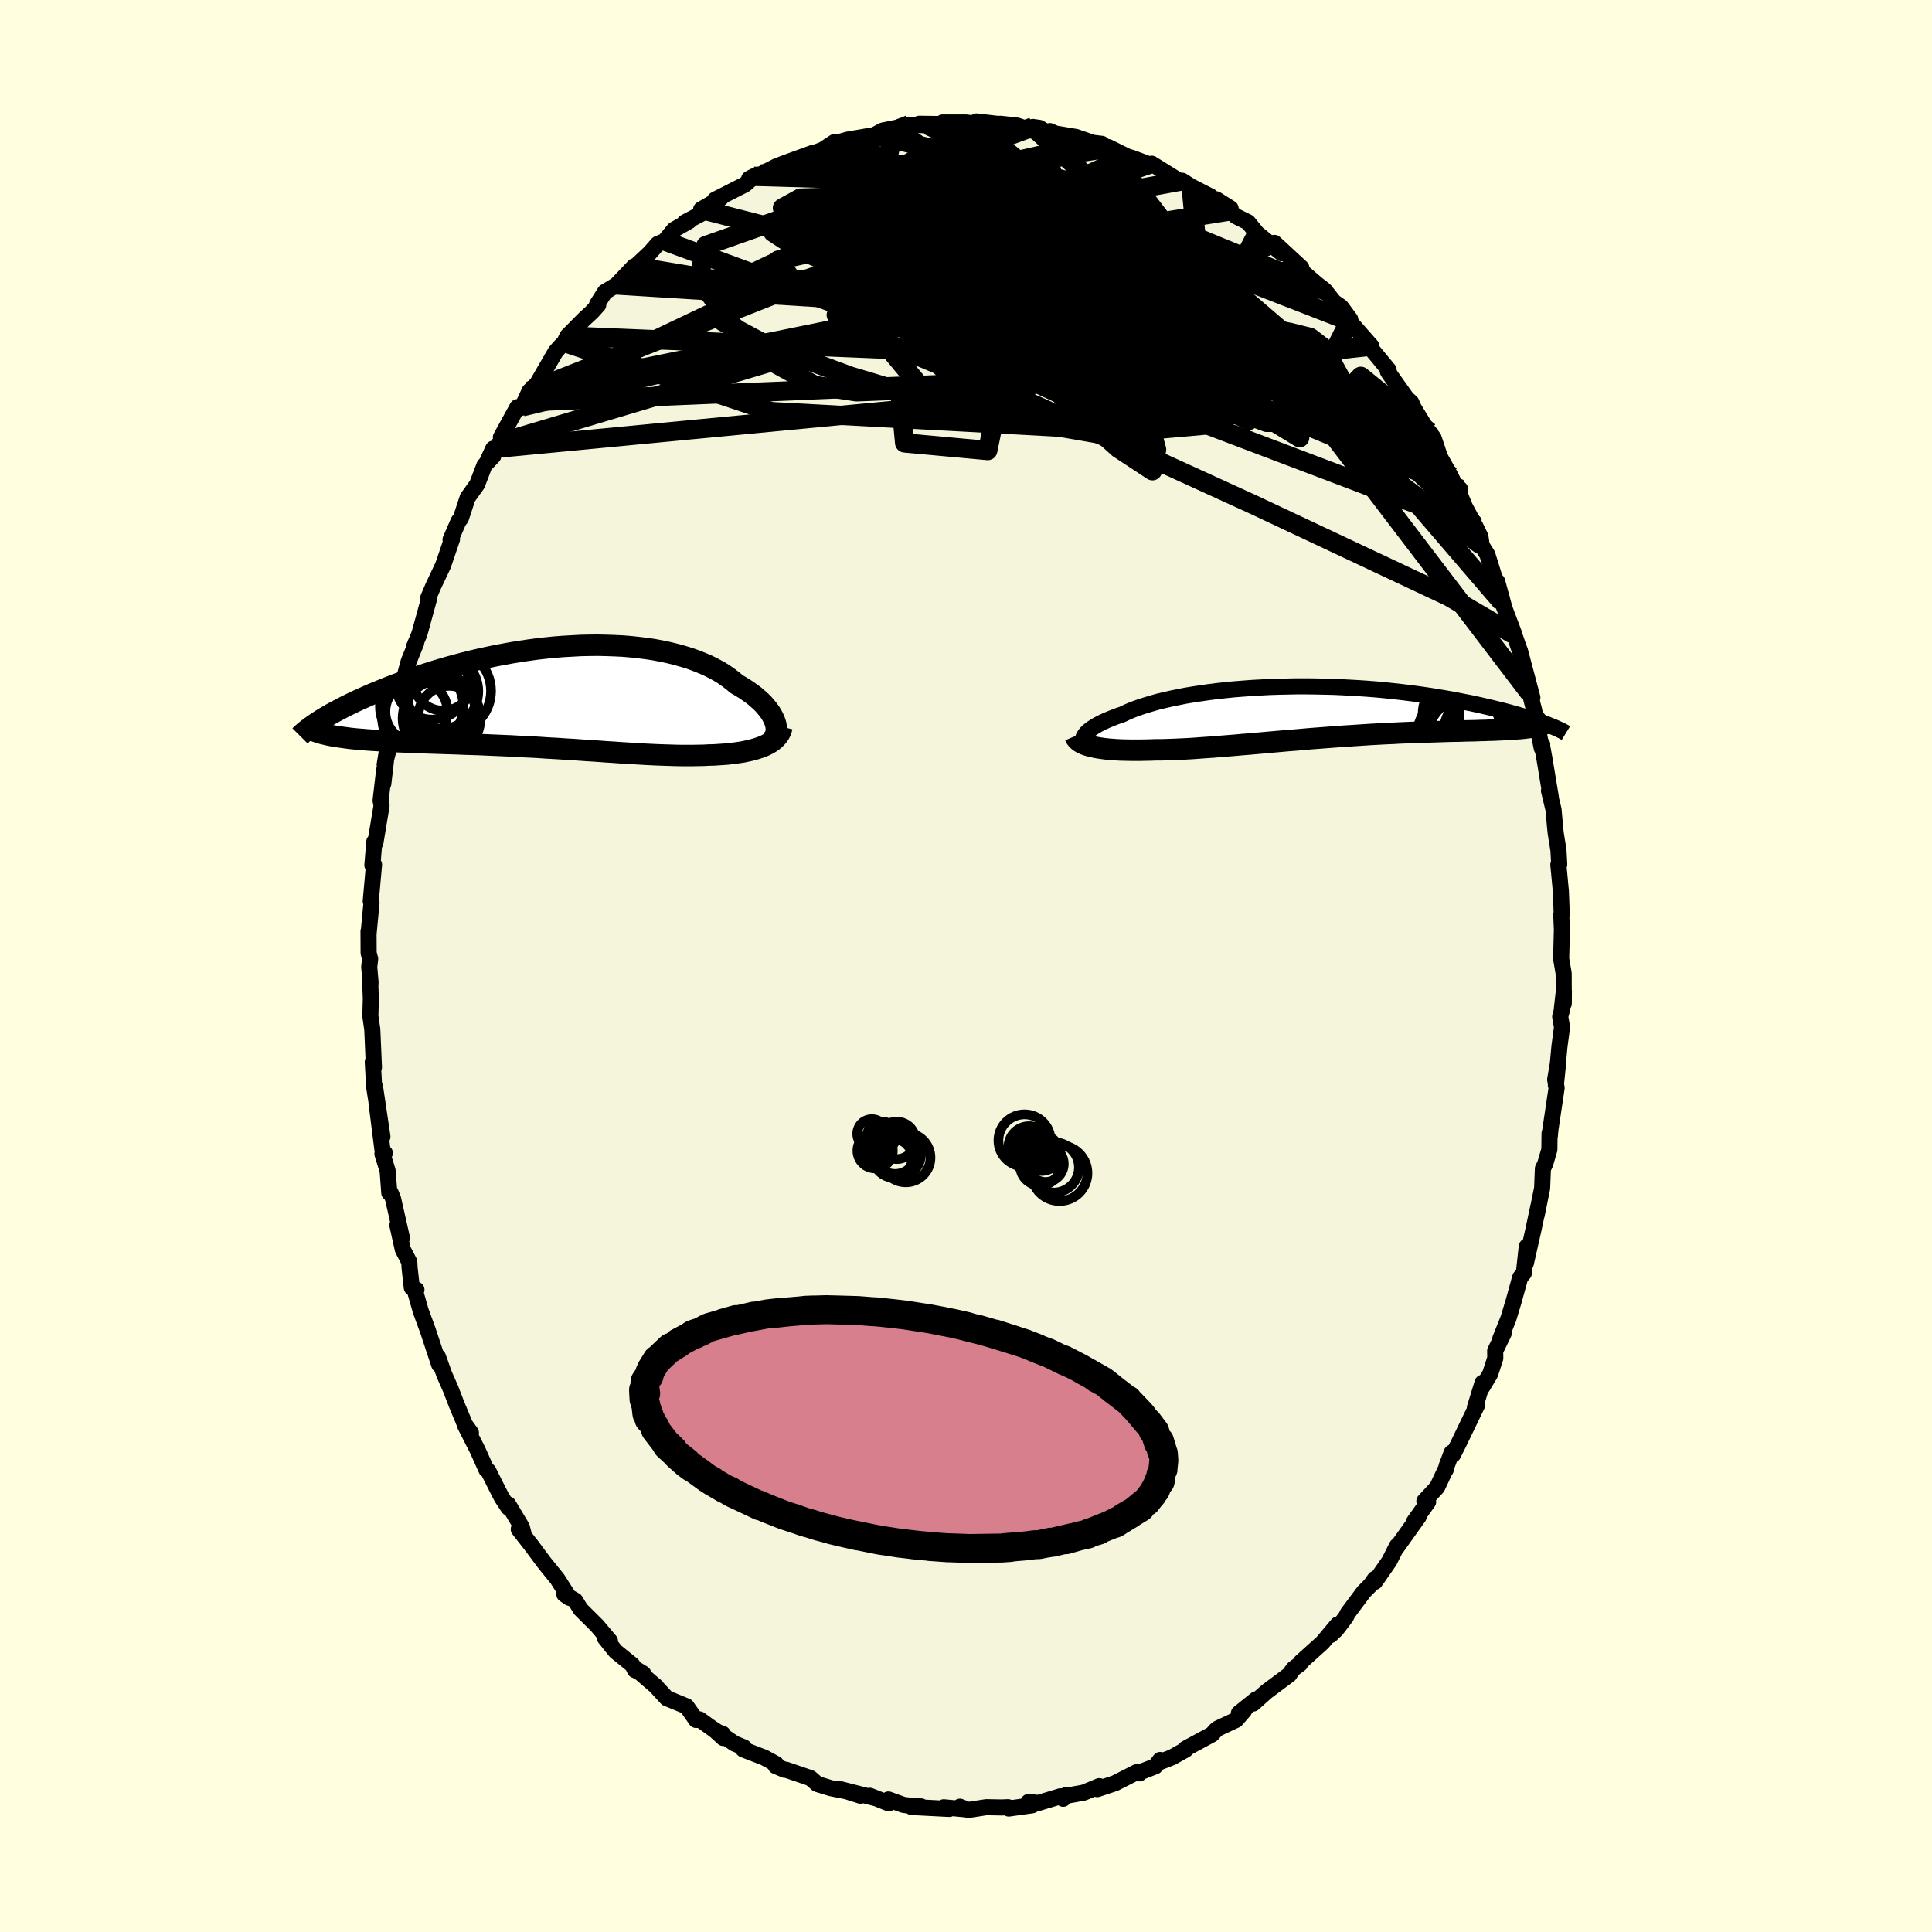 <svg viewBox="-100 -100 200 200" xmlns="http://www.w3.org/2000/svg" width="500" height="500" id="face-svg">
    <defs>
      <clipPath id="leftEyeClipPath">
        <polyline points="22.49,2.58 22.39,2.32 22.27,2.06 22.13,1.8 21.96,1.53 21.76,1.26 21.54,0.99 21.3,0.71 21.03,0.44 20.73,0.17 20.42,-0.1 20.08,-0.36 19.71,-0.62 19.33,-0.88 18.92,-1.13 18.49,-1.38 18.08,-1.73 17.64,-2.06 17.17,-2.39 16.66,-2.7 16.12,-2.99 15.55,-3.28 14.95,-3.54 14.32,-3.79 13.66,-4.03 12.97,-4.24 12.26,-4.44 11.53,-4.62 10.77,-4.78 9.99,-4.93 9.2,-5.05 8.38,-5.15 7.55,-5.24 6.71,-5.31 5.85,-5.35 4.99,-5.38 4.11,-5.4 3.23,-5.39 2.34,-5.37 1.45,-5.32 0.55,-5.27 -0.34,-5.2 -1.24,-5.11 -2.13,-5.01 -3.01,-4.89 -3.89,-4.76 -4.76,-4.62 -5.63,-4.46 -6.48,-4.3 -7.33,-4.12 -8.16,-3.94 -8.97,-3.75 -9.77,-3.55 -10.56,-3.34 -11.33,-3.13 -12.08,-2.91 -12.82,-2.69 -13.54,-2.46 -14.23,-2.23 -14.91,-2 -15.57,-1.77 -16.21,-1.54 -16.83,-1.31 -17.43,-1.08 -18.01,-0.85 -18.56,-0.62 -19.11,-0.4 -19.63,-0.17 -20.13,0.05 -20.62,0.27 -21.09,0.49 -21.54,0.71 -21.97,0.92 -22.39,1.14 -22.79,1.35 -23.17,1.55 -23.53,1.75 -23.87,1.95 -24.2,2.14 -24.5,2.33 -22.9,4.05 -22.56,4.1 -22.21,4.15 -21.84,4.2 -21.46,4.25 -21.06,4.29 -20.65,4.33 -20.23,4.36 -19.79,4.4 -19.34,4.43 -18.87,4.46 -18.39,4.49 -17.9,4.52 -17.4,4.55 -16.88,4.58 -16.35,4.6 -15.81,4.62 -15.25,4.65 -14.67,4.67 -14.09,4.69 -13.49,4.71 -12.88,4.73 -12.25,4.75 -11.62,4.77 -10.97,4.79 -10.32,4.81 -9.66,4.84 -8.98,4.86 -8.31,4.88 -7.62,4.91 -6.93,4.94 -6.23,4.97 -5.53,5 -4.82,5.03 -4.12,5.07 -3.41,5.11 -2.69,5.14 -1.98,5.18 -1.27,5.23 -0.55,5.27 0.16,5.31 0.87,5.36 1.58,5.4 2.28,5.45 2.99,5.5 3.68,5.54 4.38,5.59 5.07,5.64 5.75,5.68 6.43,5.73 7.1,5.77 7.76,5.81 8.42,5.85 9.07,5.89 9.71,5.92 10.35,5.95 10.98,5.97 11.59,5.99 12.2,6.01 12.8,6.02 13.39,6.02 13.97,6.02 14.53,6.01 15.09,6 15.64,5.97 16.12,5.96 16.58,5.93 17.04,5.9 17.48,5.87 17.92,5.82 18.34,5.77 18.75,5.71 19.15,5.65 19.53,5.57 19.9,5.49 20.25,5.4 20.59,5.3 20.92,5.19 21.22,5.08 21.51,4.95" />
      </clipPath>
      <clipPath id="rightEyeClipPath">
        <polyline points="-24.42,2.63 -24.34,2.49 -24.24,2.34 -24.11,2.19 -23.95,2.03 -23.76,1.88 -23.55,1.72 -23.3,1.56 -23.03,1.4 -22.74,1.24 -22.42,1.08 -22.07,0.92 -21.69,0.76 -21.29,0.6 -20.87,0.44 -20.42,0.29 -20,0.09 -19.55,-0.11 -19.06,-0.3 -18.53,-0.49 -17.96,-0.67 -17.36,-0.85 -16.73,-1.03 -16.06,-1.19 -15.36,-1.35 -14.63,-1.5 -13.88,-1.65 -13.09,-1.78 -12.29,-1.9 -11.46,-2.02 -10.61,-2.13 -9.74,-2.22 -8.86,-2.31 -7.96,-2.38 -7.05,-2.45 -6.13,-2.5 -5.2,-2.55 -4.27,-2.58 -3.33,-2.6 -2.39,-2.62 -1.45,-2.62 -0.51,-2.61 0.42,-2.59 1.35,-2.57 2.28,-2.53 3.19,-2.48 4.09,-2.43 4.99,-2.37 5.87,-2.3 6.73,-2.22 7.58,-2.13 8.41,-2.04 9.23,-1.94 10.02,-1.84 10.8,-1.73 11.55,-1.62 12.29,-1.5 13,-1.38 13.7,-1.26 14.37,-1.13 15.02,-1 15.65,-0.88 16.25,-0.75 16.84,-0.62 17.4,-0.49 17.95,-0.36 18.47,-0.23 18.97,-0.11 19.46,0.02 19.93,0.15 20.37,0.27 20.8,0.4 21.21,0.52 21.6,0.64 21.98,0.76 22.33,0.88 22.67,0.99 22.98,1.1 23.28,1.21 23.57,1.32 22.34,1.55 22.1,1.59 21.85,1.63 21.59,1.66 21.3,1.7 21.01,1.73 20.69,1.76 20.36,1.78 20.01,1.81 19.65,1.83 19.27,1.85 18.88,1.87 18.46,1.89 18.04,1.91 17.59,1.92 17.14,1.94 16.66,1.95 16.16,1.97 15.65,1.98 15.12,1.99 14.58,2.01 14.01,2.02 13.43,2.03 12.83,2.05 12.22,2.07 11.59,2.09 10.95,2.11 10.29,2.13 9.61,2.15 8.92,2.18 8.22,2.21 7.51,2.25 6.78,2.28 6.05,2.32 5.3,2.36 4.54,2.41 3.78,2.46 3.01,2.51 2.23,2.56 1.45,2.62 0.66,2.68 -0.13,2.74 -0.92,2.8 -1.72,2.87 -2.51,2.94 -3.31,3 -4.1,3.07 -4.89,3.14 -5.68,3.21 -6.46,3.28 -7.24,3.35 -8.01,3.41 -8.77,3.48 -9.53,3.54 -10.27,3.6 -11,3.66 -11.72,3.71 -12.43,3.76 -13.12,3.81 -13.8,3.85 -14.47,3.88 -15.12,3.91 -15.75,3.93 -16.36,3.95 -16.96,3.95 -17.5,3.97 -18.03,3.98 -18.55,3.99 -19.05,3.99 -19.54,3.99 -20.02,3.98 -20.47,3.97 -20.92,3.95 -21.34,3.92 -21.75,3.89 -22.14,3.85 -22.51,3.8 -22.86,3.75 -23.19,3.69 -23.5,3.62" />
      </clipPath>
      <filter id="fuzzy">
        <feTurbulence id="turbulence" baseFrequency="0.05" numOctaves="3" type="noise" result="noise" />
        <feDisplacementMap in="SourceGraphic" in2="noise" scale="2" />
      </filter>
      <linearGradient id="rainbowGradient" x1="0%" y1="0%" x2="100%" y2="0%">
        <stop offset="0%" style="stop-color: [object Object]; stop-opacity: 1" />
        <stop offset="50%" style="stop-color: [object Object]; stop-opacity: 1" />
        <stop offset="100%" style="stop-color: [object Object]; stop-opacity: 1" />
      </linearGradient>
    </defs>
    <rect x="-100" y="-100" width="100%" height="100%" fill="rgb(255, 255, 224)" />
    <polyline id="faceContour" points="61.87,0.77 61.88,3.89 61.89,2.6 61.65,4.72 61.51,5.24 61.7,6.33 61.44,8.27 61.06,12.33 61.32,9.81 60.99,11.76 61.14,12.62 60.49,16.98 60.44,17.58 60.41,17.31 60.39,19 59.96,20.48 59.72,20.98 59.64,23 59.08,25.77 59.25,24.89 58.72,27.39 58.76,27.21 57.95,30.79 58.05,29.04 57.75,31.79 57.37,32.24 56.68,34.74 56.15,36.5 55.31,38.59 55.66,38.03 54.78,39.84 54.79,40.6 54.26,42.23 53.45,43.58 53.47,43.15 52.68,45.72 52.93,45.41 51.04,49.33 50.41,50.59 50.28,50.37 49.76,51.74 49.67,52.13 49.7,51.99 48.78,53.95 47.45,55.39 47.84,55.47 46.38,57.52 46.87,56.99 44.52,60.29 44.61,60.04 43.82,61.61 42.33,63.75 42.33,63.44 41.89,64.07 41.18,64.78 39.52,67 39.34,67.37 38.35,68.68 37.74,69.26 38.46,68.18 36.91,70.03 34.67,72.05 34.59,72.24 33.92,72.73 33.57,73.2 33.48,73.35 31.12,75.11 29.73,76.35 30.04,75.91 28.25,77.35 28.79,77.09 27.95,78.05 26.05,78.94 25.83,79.13 25.47,79.54 22.75,81.01 22.75,81.12 21.32,81.92 19.91,82.47 20.1,82.19 19.59,82.85 17.89,83.51 17.96,83.58 17.66,83.46 15.42,84.6 13.59,85.21 13.8,84.9 12.2,85.57 10.7,85.84 10.35,85.83 10.06,86.21 9.78,85.95 7.5,86.64 6.47,86.54 6.86,86.88 4.43,87.22 4.35,87.08 3.71,87.11 2.1,87.08 0.22,87.37 -0.63,87.03 -0.08,87.3 -2.3,87.09 -1.72,87.26 -5.63,87.06 -4.64,87 -5.36,86.98 -6.48,86.84 -8.03,86.28 -8,86.68 -9.95,85.9 -9.27,86.17 -13.2,85.17 -10.93,85.89 -12.08,85.49 -14,85.11 -15.4,84.68 -16.09,84.07 -18.64,83.2 -18.77,83.21 -19.7,82.82 -19.65,82.62 -20.87,81.95 -23.06,81.1 -22.99,80.89 -23.97,80.49 -26.1,79.03 -25.12,79.92 -25.18,79.49 -25.8,79.27 -27.58,77.99 -27.94,78.05 -28.93,76.64 -30.97,75.8 -32.2,74.47 -32.06,74.6 -34.19,72.77 -33.41,73.25 -34.27,72.89 -34.53,72.36 -36.27,70.95 -37.39,69.55 -36.86,69.87 -38.2,68.28 -39.9,66.59 -40.45,65.69 -41.58,65.04 -41.06,65.4 -42.3,63.45 -42.86,62.76 -43.69,61.73 -45,59.97 -46.3,58.31 -45.81,58.75 -45.98,58.08 -47.39,55.73 -47.37,56.07 -48.06,55.02 -48.58,54.01 -49.45,52.27 -49.65,52.14 -50.55,50.13 -51.86,47.55 -51.25,48.32 -51.87,47.46 -52.74,45.36 -53.35,43.78 -53.84,42.67 -53.99,42.34 -54.66,40.46 -54.53,41.28 -55.72,37.69 -56.44,35.73 -57.02,33.71 -56.89,33.51 -57.37,33.3 -57.6,31.24 -57.63,30.63 -58.3,29.35 -58.86,26.83 -58.39,28.16 -59.31,24.09 -59.56,23.48 -59.7,23.48 -59.87,21.21 -60.41,19.45 -60.16,19.36 -60.4,19.09 -61.02,14.17 -60.41,17.67 -61.18,12.49 -60.89,14.91 -61.27,12.49 -61.41,9.92 -61.29,10.5 -61.46,6.56 -61.66,5.17 -61.61,3.37 -61.66,2.1 -61.64,1.69 -61.78,0.09 -61.68,-0.73 -61.84,-1.34 -61.85,-3.6 -61.84,-3.4 -61.54,-6.57 -61.62,-6.71 -61.28,-10.49 -61.45,-10.44 -61.25,-12.87 -61.14,-12.74 -60.5,-16.6 -60.6,-17.12 -60.23,-20.29 -60.28,-19.72 -60.32,-18.87 -59.9,-22.52 -60.18,-20.84 -59.38,-23.88 -58.94,-26.68 -58.98,-25.8 -58.69,-27.73 -57.98,-30.47 -57.69,-31.53 -56.92,-33.43 -57.14,-33.05 -56.67,-34.16 -56.52,-34.6 -55.61,-37.93 -55.61,-38.2 -55.66,-38.13 -55.15,-39.32 -54.13,-41.48 -53.21,-44.18 -53.36,-44.14 -52.53,-46.05 -52.29,-46.35 -51.59,-48.48 -50.61,-49.85 -49.85,-51.83 -48.94,-52.78 -48.94,-53.56 -49.52,-52.3 -48.01,-54.23 -48.15,-54.73 -46.44,-57.85 -46,-57.79 -45.67,-58.39 -45.94,-57.89 -45.18,-59.52 -44.41,-60.26 -42.5,-63.56 -42.07,-64.06 -41.58,-64.55 -41.26,-65.21 -39.55,-66.94 -38.73,-67.7 -38.07,-68.43 -38.19,-68.49 -37.37,-69.78 -36.18,-70.5 -34.35,-72.43 -35.41,-71.21 -34,-72.63 -32.74,-73.81 -31.91,-74.75 -31.19,-75.05 -30.23,-76.22 -28.65,-77.12 -29.12,-76.97 -27.36,-77.9 -27.42,-78.32 -25.37,-79.5 -26.17,-78.86 -25.99,-79.32 -22.88,-80.9 -22.16,-81.54 -22.45,-81.49 -21.97,-81.75 -21.18,-81.98 -19.63,-82.78 -18.67,-83.15 -15.89,-84.16 -15.97,-84.06 -14.8,-84.51 -13.62,-85.29 -13.63,-84.98 -13.3,-85.25 -12.23,-85.55 -10.82,-85.79 -9.48,-86.02 -8.63,-86.48 -7.46,-86.72 -7.41,-86.48 -5.88,-87.09 -3.94,-87.03 -4.84,-87.19 -2.48,-87.16 -2.42,-87.32 0.01,-87.32 0.58,-87.25 1.39,-87.29 1.09,-87.43 3.68,-87.13 3.56,-87.19 5.3,-87 6.8,-86.48 6.92,-86.86 7.61,-86.76 8.52,-86.2 8.69,-86.43 9.24,-86.18 11.39,-85.82 13.24,-85.18 12.86,-85.25 14.06,-85.11 14.59,-84.64 14.74,-84.77 16.69,-83.8 17.17,-83.66 18.98,-82.98 19.23,-83.05 22.14,-81.24 22.81,-80.91 22.38,-81.29 23.3,-80.7 25.33,-79.66 25.96,-79.05 25.9,-79.37 27.39,-78.43 27.3,-78.16 27.95,-77.61 29.19,-77 30.14,-75.84 32.68,-73.78 32.63,-73.96 31.93,-74.86 34.71,-72.29 33.94,-72.98 34.14,-72.46 36.31,-70.6 37.13,-69.96 38.08,-68.76 38.83,-68.23 39.78,-66.94 39.7,-66.75 41.97,-64.17 40.9,-65.21 40.97,-65.07 43.75,-61.71 43.67,-61.55 43.83,-61.29 45.64,-58.74 46.09,-58.35 46.34,-57.78 47.32,-56.17 48.35,-54.38 47.95,-55.29 48.41,-54.65 49.07,-52.68 50.15,-50.75 51.01,-48.99 51.14,-49.38 50.75,-49.72 51.65,-47.53 52.71,-45.56 53.25,-44.46 53.39,-43.52 53.97,-42.59 54.93,-39.51 54.98,-39.82 55.66,-37.34 55.52,-37.62 56.73,-34.42 56.62,-34.36 56.75,-34.31 57.24,-32.9 57.34,-32.65 58.63,-27.79 58.36,-28.25 58.79,-26.57 58.8,-26.54 59.6,-22.55 59.65,-22.94 59.65,-22.72 59.87,-21.52 60.55,-17.41 60.35,-18.14 60.82,-16.19 60.99,-14.28 61.05,-13.72 61.33,-11.98 61.41,-10.52 61.32,-10.49 61.58,-7.73 61.67,-5.35 61.62,-5.32 61.73,-2.81 61.68,-3.54 61.61,-0.75 61.87,0.77 61.88,3.89" fill="rgb(245, 245, 220)" stroke="black" stroke-width="1.667" stroke-linejoin="round" filter="url(#fuzzy)" />
    <g transform="translate(36.59 -26.33)">
      <polyline id="rightCountour" points="-24.42,2.63 -24.34,2.49 -24.24,2.34 -24.11,2.19 -23.95,2.03 -23.76,1.88 -23.55,1.72 -23.3,1.56 -23.03,1.4 -22.74,1.24 -22.42,1.08 -22.07,0.92 -21.69,0.76 -21.29,0.6 -20.87,0.44 -20.42,0.29 -20,0.09 -19.55,-0.11 -19.06,-0.3 -18.53,-0.49 -17.96,-0.67 -17.36,-0.85 -16.73,-1.03 -16.06,-1.19 -15.36,-1.35 -14.63,-1.5 -13.88,-1.65 -13.09,-1.78 -12.29,-1.9 -11.46,-2.02 -10.61,-2.13 -9.74,-2.22 -8.86,-2.31 -7.96,-2.38 -7.05,-2.45 -6.13,-2.5 -5.2,-2.55 -4.27,-2.58 -3.33,-2.6 -2.39,-2.62 -1.45,-2.62 -0.51,-2.61 0.42,-2.59 1.35,-2.57 2.28,-2.53 3.19,-2.48 4.09,-2.43 4.99,-2.37 5.87,-2.3 6.73,-2.22 7.58,-2.13 8.41,-2.04 9.23,-1.94 10.02,-1.84 10.8,-1.73 11.55,-1.62 12.29,-1.5 13,-1.38 13.7,-1.26 14.37,-1.13 15.02,-1 15.65,-0.88 16.25,-0.75 16.84,-0.62 17.4,-0.49 17.95,-0.36 18.47,-0.23 18.97,-0.11 19.46,0.02 19.93,0.15 20.37,0.27 20.8,0.4 21.21,0.52 21.6,0.64 21.98,0.76 22.33,0.88 22.67,0.99 22.98,1.1 23.28,1.21 23.57,1.32 22.34,1.55 22.1,1.59 21.85,1.63 21.59,1.66 21.3,1.7 21.01,1.73 20.69,1.76 20.36,1.78 20.01,1.81 19.65,1.83 19.27,1.85 18.88,1.87 18.46,1.89 18.04,1.91 17.59,1.92 17.14,1.94 16.66,1.95 16.16,1.97 15.65,1.98 15.12,1.99 14.58,2.01 14.01,2.02 13.43,2.03 12.83,2.05 12.22,2.07 11.59,2.09 10.95,2.11 10.29,2.13 9.61,2.15 8.92,2.18 8.22,2.21 7.51,2.25 6.78,2.28 6.05,2.32 5.3,2.36 4.54,2.41 3.78,2.46 3.01,2.51 2.23,2.56 1.45,2.62 0.66,2.68 -0.13,2.74 -0.92,2.8 -1.72,2.87 -2.51,2.94 -3.31,3 -4.1,3.07 -4.89,3.14 -5.68,3.21 -6.46,3.28 -7.24,3.35 -8.01,3.41 -8.77,3.48 -9.53,3.54 -10.27,3.6 -11,3.66 -11.72,3.71 -12.43,3.76 -13.12,3.81 -13.8,3.85 -14.47,3.88 -15.12,3.91 -15.75,3.93 -16.36,3.95 -16.96,3.95 -17.5,3.97 -18.03,3.98 -18.55,3.99 -19.05,3.99 -19.54,3.99 -20.02,3.98 -20.47,3.97 -20.92,3.95 -21.34,3.92 -21.75,3.89 -22.14,3.85 -22.51,3.8 -22.86,3.75 -23.19,3.69 -23.5,3.62" fill="white" stroke="white" stroke-width="0" stroke-linejoin="round" filter="url(#fuzzy)" />
    </g>
    <g transform="translate(-42.25 -27.81)">
      <polyline id="leftCountour" points="22.49,2.58 22.39,2.32 22.27,2.06 22.13,1.8 21.96,1.53 21.76,1.26 21.54,0.99 21.3,0.71 21.03,0.44 20.73,0.17 20.42,-0.1 20.08,-0.36 19.71,-0.62 19.33,-0.88 18.92,-1.13 18.49,-1.38 18.08,-1.73 17.64,-2.06 17.17,-2.39 16.66,-2.7 16.12,-2.99 15.55,-3.28 14.95,-3.54 14.32,-3.79 13.66,-4.03 12.97,-4.24 12.26,-4.44 11.53,-4.62 10.77,-4.78 9.99,-4.93 9.2,-5.05 8.38,-5.15 7.55,-5.24 6.71,-5.31 5.85,-5.35 4.99,-5.38 4.11,-5.4 3.23,-5.39 2.34,-5.37 1.45,-5.32 0.55,-5.27 -0.34,-5.2 -1.24,-5.11 -2.13,-5.01 -3.01,-4.89 -3.89,-4.76 -4.76,-4.62 -5.63,-4.46 -6.48,-4.3 -7.33,-4.12 -8.16,-3.94 -8.97,-3.75 -9.77,-3.55 -10.56,-3.34 -11.33,-3.13 -12.08,-2.91 -12.82,-2.69 -13.54,-2.46 -14.23,-2.23 -14.91,-2 -15.57,-1.77 -16.21,-1.54 -16.83,-1.31 -17.43,-1.08 -18.01,-0.85 -18.56,-0.62 -19.11,-0.4 -19.63,-0.17 -20.13,0.05 -20.62,0.27 -21.09,0.49 -21.54,0.71 -21.97,0.92 -22.39,1.14 -22.79,1.35 -23.17,1.55 -23.53,1.75 -23.87,1.95 -24.2,2.14 -24.5,2.33 -22.9,4.05 -22.56,4.1 -22.21,4.15 -21.84,4.2 -21.46,4.25 -21.06,4.29 -20.65,4.33 -20.23,4.36 -19.79,4.4 -19.34,4.43 -18.87,4.46 -18.39,4.49 -17.9,4.52 -17.4,4.55 -16.88,4.58 -16.35,4.6 -15.81,4.62 -15.25,4.65 -14.67,4.67 -14.09,4.69 -13.49,4.71 -12.88,4.73 -12.25,4.75 -11.62,4.77 -10.97,4.79 -10.32,4.81 -9.66,4.84 -8.98,4.86 -8.31,4.88 -7.62,4.91 -6.93,4.94 -6.23,4.97 -5.53,5 -4.82,5.03 -4.12,5.07 -3.41,5.11 -2.69,5.14 -1.98,5.18 -1.27,5.23 -0.55,5.27 0.16,5.31 0.87,5.36 1.58,5.4 2.28,5.45 2.99,5.5 3.68,5.54 4.38,5.59 5.07,5.64 5.75,5.68 6.43,5.73 7.1,5.77 7.76,5.81 8.42,5.85 9.07,5.89 9.71,5.92 10.35,5.95 10.98,5.97 11.59,5.99 12.2,6.01 12.8,6.02 13.39,6.02 13.97,6.02 14.53,6.01 15.09,6 15.64,5.97 16.12,5.96 16.58,5.93 17.04,5.9 17.48,5.87 17.92,5.82 18.34,5.77 18.75,5.71 19.15,5.65 19.53,5.57 19.9,5.49 20.25,5.4 20.59,5.3 20.92,5.19 21.22,5.08 21.51,4.95" fill="white" stroke="white" stroke-width="0" stroke-linejoin="round" filter="url(#fuzzy)" />
    </g>
    <g transform="translate(36.59 -26.33)">
      <polyline id="rightUpper" points="-23.59,3.72 -23.8,3.65 -23.98,3.57 -24.13,3.48 -24.26,3.38 -24.35,3.27 -24.42,3.15 -24.46,3.03 -24.48,2.9 -24.46,2.77 -24.42,2.63 -24.34,2.49 -24.24,2.34 -24.11,2.19 -23.95,2.03 -23.76,1.88 -23.55,1.72 -23.3,1.56 -23.03,1.4 -22.74,1.24 -22.42,1.08 -22.07,0.92 -21.69,0.76 -21.29,0.6 -20.87,0.44 -20.42,0.29 -20,0.09 -19.55,-0.11 -19.06,-0.3 -18.53,-0.49 -17.96,-0.67 -17.36,-0.85 -16.73,-1.03 -16.06,-1.19 -15.36,-1.35 -14.63,-1.5 -13.88,-1.65 -13.09,-1.78 -12.29,-1.9 -11.46,-2.02 -10.61,-2.13 -9.74,-2.22 -8.86,-2.31 -7.96,-2.38 -7.05,-2.45 -6.13,-2.5 -5.2,-2.55 -4.27,-2.58 -3.33,-2.6 -2.39,-2.62 -1.45,-2.62 -0.51,-2.61 0.42,-2.59 1.35,-2.57 2.28,-2.53 3.19,-2.48 4.09,-2.43 4.99,-2.37 5.87,-2.3 6.73,-2.22 7.58,-2.13 8.41,-2.04 9.23,-1.94 10.02,-1.84 10.8,-1.73 11.55,-1.62 12.29,-1.5 13,-1.38 13.7,-1.26 14.37,-1.13 15.02,-1 15.65,-0.88 16.25,-0.75 16.84,-0.62 17.4,-0.49 17.95,-0.36 18.47,-0.23 18.97,-0.11 19.46,0.02 19.93,0.15 20.37,0.27 20.8,0.4 21.21,0.52 21.6,0.64 21.98,0.76 22.33,0.88 22.67,0.99 22.98,1.1 23.28,1.21 23.57,1.32 23.83,1.43 24.08,1.53 24.31,1.62 24.53,1.72 24.73,1.81 24.92,1.9 25.09,1.98 25.24,2.06 25.38,2.14 25.51,2.22" fill="none" stroke="black" stroke-width="1.667" stroke-linejoin="round" filter="url(#fuzzy)" />
      <polyline id="rightLower" points="-25.3,2.53 -25.24,2.67 -25.15,2.81 -25.03,2.94 -24.89,3.06 -24.72,3.18 -24.52,3.28 -24.3,3.38 -24.06,3.47 -23.79,3.55 -23.5,3.62 -23.19,3.69 -22.86,3.75 -22.51,3.8 -22.14,3.85 -21.75,3.89 -21.34,3.92 -20.92,3.95 -20.47,3.97 -20.02,3.98 -19.54,3.99 -19.05,3.99 -18.55,3.99 -18.03,3.98 -17.5,3.97 -16.96,3.95 -16.36,3.95 -15.75,3.93 -15.12,3.91 -14.47,3.88 -13.8,3.85 -13.12,3.81 -12.43,3.76 -11.72,3.71 -11,3.66 -10.27,3.6 -9.53,3.54 -8.77,3.48 -8.01,3.41 -7.24,3.35 -6.46,3.28 -5.68,3.21 -4.89,3.14 -4.1,3.07 -3.31,3 -2.51,2.94 -1.72,2.87 -0.92,2.8 -0.13,2.74 0.66,2.68 1.45,2.62 2.23,2.56 3.01,2.51 3.78,2.46 4.54,2.41 5.3,2.36 6.05,2.32 6.78,2.28 7.51,2.25 8.22,2.21 8.92,2.18 9.61,2.15 10.29,2.13 10.95,2.11 11.59,2.09 12.22,2.07 12.83,2.05 13.43,2.03 14.01,2.02 14.58,2.01 15.12,1.99 15.65,1.98 16.16,1.97 16.66,1.95 17.14,1.94 17.59,1.92 18.04,1.91 18.46,1.89 18.88,1.87 19.27,1.85 19.65,1.83 20.01,1.81 20.36,1.78 20.69,1.76 21.01,1.73 21.3,1.7 21.59,1.66 21.85,1.63 22.1,1.59 22.34,1.55 22.55,1.5 22.76,1.45 22.94,1.4 23.12,1.34 23.27,1.29 23.41,1.23 23.54,1.16 23.65,1.09 23.75,1.02 23.84,0.95" fill="none" stroke="black" stroke-width="2.222" stroke-linejoin="round" filter="url(#fuzzy)" />
      <circle r="3.794" cx="16.67" cy="2.03" stroke="black" fill="none" stroke-width="1.0" filter="url(#fuzzy)" clip-path="url(#rightEyeClipPath)" /><circle r="4.088" cx="14.77" cy="0.235" stroke="black" fill="none" stroke-width="1.0" filter="url(#fuzzy)" clip-path="url(#rightEyeClipPath)" /><circle r="4.064" cx="18.49" cy="0.455" stroke="black" fill="none" stroke-width="1.0" filter="url(#fuzzy)" clip-path="url(#rightEyeClipPath)" /><circle r="4.316" cx="15.235" cy="2.23" stroke="black" fill="none" stroke-width="1.0" filter="url(#fuzzy)" clip-path="url(#rightEyeClipPath)" /><circle r="4.286" cx="15.485" cy="2.72" stroke="black" fill="none" stroke-width="1.0" filter="url(#fuzzy)" clip-path="url(#rightEyeClipPath)" /><circle r="4.532" cx="17.93" cy="0.16" stroke="black" fill="none" stroke-width="1.0" filter="url(#fuzzy)" clip-path="url(#rightEyeClipPath)" /><circle r="4.984" cx="18.97" cy="1.41" stroke="black" fill="none" stroke-width="1.0" filter="url(#fuzzy)" clip-path="url(#rightEyeClipPath)" /><circle r="4.736" cx="14.815" cy="2.63" stroke="black" fill="none" stroke-width="1.0" filter="url(#fuzzy)" clip-path="url(#rightEyeClipPath)" /><circle r="3.682" cx="15.04" cy="1.71" stroke="black" fill="none" stroke-width="1.0" filter="url(#fuzzy)" clip-path="url(#rightEyeClipPath)" /><circle r="4.182" cx="18.095" cy="0.335" stroke="black" fill="none" stroke-width="1.0" filter="url(#fuzzy)" clip-path="url(#rightEyeClipPath)" />
      </g>
    <g transform="translate(-42.25 -27.81)">
      <polyline id="leftUpper" points="22.01,4.54 22.17,4.41 22.31,4.26 22.42,4.1 22.51,3.92 22.57,3.72 22.61,3.52 22.62,3.3 22.6,3.06 22.56,2.82 22.49,2.58 22.39,2.32 22.27,2.06 22.13,1.8 21.96,1.53 21.76,1.26 21.54,0.99 21.3,0.71 21.03,0.44 20.73,0.17 20.42,-0.1 20.08,-0.36 19.71,-0.62 19.33,-0.88 18.92,-1.13 18.49,-1.38 18.08,-1.73 17.64,-2.06 17.17,-2.39 16.66,-2.7 16.12,-2.99 15.55,-3.28 14.95,-3.54 14.32,-3.79 13.66,-4.03 12.97,-4.24 12.26,-4.44 11.53,-4.62 10.77,-4.78 9.99,-4.93 9.2,-5.05 8.38,-5.15 7.55,-5.24 6.71,-5.31 5.85,-5.35 4.99,-5.38 4.11,-5.4 3.23,-5.39 2.34,-5.37 1.45,-5.32 0.55,-5.27 -0.34,-5.2 -1.24,-5.11 -2.13,-5.01 -3.01,-4.89 -3.89,-4.76 -4.76,-4.62 -5.63,-4.46 -6.48,-4.3 -7.33,-4.12 -8.16,-3.94 -8.97,-3.75 -9.77,-3.55 -10.56,-3.34 -11.33,-3.13 -12.08,-2.91 -12.82,-2.69 -13.54,-2.46 -14.23,-2.23 -14.91,-2 -15.57,-1.77 -16.21,-1.54 -16.83,-1.31 -17.43,-1.08 -18.01,-0.85 -18.56,-0.62 -19.11,-0.4 -19.63,-0.17 -20.13,0.05 -20.62,0.27 -21.09,0.49 -21.54,0.71 -21.97,0.92 -22.39,1.14 -22.79,1.35 -23.17,1.55 -23.53,1.75 -23.87,1.95 -24.2,2.14 -24.5,2.33 -24.8,2.52 -25.07,2.7 -25.33,2.88 -25.57,3.05 -25.79,3.22 -26,3.38 -26.2,3.54 -26.37,3.69 -26.54,3.84 -26.69,3.99" fill="none" stroke="black" stroke-width="2.222" stroke-linejoin="round" filter="url(#fuzzy)" />
      <polyline id="leftLower" points="23.2,3.04 23.14,3.28 23.06,3.52 22.95,3.74 22.81,3.95 22.65,4.14 22.46,4.33 22.26,4.5 22.03,4.66 21.78,4.81 21.51,4.95 21.22,5.08 20.92,5.19 20.59,5.3 20.25,5.4 19.9,5.49 19.53,5.57 19.15,5.65 18.75,5.71 18.34,5.77 17.92,5.82 17.48,5.87 17.04,5.9 16.58,5.93 16.12,5.96 15.64,5.97 15.09,6 14.53,6.01 13.97,6.02 13.39,6.02 12.8,6.02 12.2,6.01 11.59,5.99 10.98,5.97 10.35,5.95 9.71,5.92 9.07,5.89 8.42,5.85 7.76,5.81 7.1,5.77 6.43,5.73 5.75,5.68 5.07,5.64 4.38,5.59 3.68,5.54 2.99,5.5 2.28,5.45 1.58,5.4 0.87,5.36 0.16,5.31 -0.55,5.27 -1.27,5.23 -1.98,5.18 -2.69,5.14 -3.41,5.11 -4.12,5.07 -4.82,5.03 -5.53,5 -6.23,4.97 -6.93,4.94 -7.62,4.91 -8.31,4.88 -8.98,4.86 -9.66,4.84 -10.32,4.81 -10.97,4.79 -11.62,4.77 -12.25,4.75 -12.88,4.73 -13.49,4.71 -14.09,4.69 -14.67,4.67 -15.25,4.65 -15.81,4.62 -16.35,4.6 -16.88,4.58 -17.4,4.55 -17.9,4.52 -18.39,4.49 -18.87,4.46 -19.34,4.43 -19.79,4.4 -20.23,4.36 -20.65,4.33 -21.06,4.29 -21.46,4.25 -21.84,4.2 -22.21,4.15 -22.56,4.1 -22.9,4.05 -23.22,4 -23.53,3.94 -23.82,3.88 -24.1,3.81 -24.36,3.75 -24.61,3.68 -24.84,3.6 -25.06,3.53 -25.26,3.45 -25.46,3.37" fill="none" stroke="black" stroke-width="2.222" stroke-linejoin="round" filter="url(#fuzzy)" />
      <circle r="4.024" cx="-12.045" cy="2.179" stroke="black" fill="none" stroke-width="1.0" filter="url(#fuzzy)" clip-path="url(#leftEyeClipPath)" /><circle r="3.202" cx="-11.255" cy="2.009" stroke="black" fill="none" stroke-width="1.0" filter="url(#fuzzy)" clip-path="url(#leftEyeClipPath)" /><circle r="4.39" cx="-11.31" cy="-0.661" stroke="black" fill="none" stroke-width="1.0" filter="url(#fuzzy)" clip-path="url(#leftEyeClipPath)" /><circle r="3.902" cx="-12.14" cy="-0.621" stroke="black" fill="none" stroke-width="1.0" filter="url(#fuzzy)" clip-path="url(#leftEyeClipPath)" /><circle r="3.214" cx="-14.64" cy="1.474" stroke="black" fill="none" stroke-width="1.0" filter="url(#fuzzy)" clip-path="url(#leftEyeClipPath)" /><circle r="4.876" cx="-13.315" cy="2.019" stroke="black" fill="none" stroke-width="1.0" filter="url(#fuzzy)" clip-path="url(#leftEyeClipPath)" /><circle r="4.32" cx="-14.1" cy="0.919" stroke="black" fill="none" stroke-width="1.0" filter="url(#fuzzy)" clip-path="url(#leftEyeClipPath)" /><circle r="3.066" cx="-11.88" cy="-1.691" stroke="black" fill="none" stroke-width="1.0" filter="url(#fuzzy)" clip-path="url(#leftEyeClipPath)" /><circle r="3.774" cx="-13.015" cy="-1.471" stroke="black" fill="none" stroke-width="1.0" filter="url(#fuzzy)" clip-path="url(#leftEyeClipPath)" /><circle r="3.54" cx="-12.035" cy="1.184" stroke="black" fill="none" stroke-width="1.0" filter="url(#fuzzy)" clip-path="url(#leftEyeClipPath)" />
    </g>
    <g id="hairs">
      <polyline points="6.92,-86.86 35.79,-60.39 40.81,-56.94 34.34,-60.33 23.66,-63.4 13.64,-64.06 7.46,-62.76 6.79,-60.63 11.22,-58.77 18.19,-58.06 24.11,-59.11 26.21,-62.07 23.71,-66.51 17.9,-71.41 11.1,-75.49 5.35,-77.88 1.44,-78.76 -1.62,-79.42 -6.38,-81.03 -14.31,-82.76 -21.18,-81.98" fill="none" stroke="rgb(0, 0, 0)" stroke-width="2" stroke-linejoin="round" filter="url(#fuzzy)" /><polyline points="-45.67,-58.39 -25.3,-68.08 -11.76,-72.73 -6.09,-74.68 -2.54,-74.39 1.2,-72.93 5.55,-71.71 10.15,-71.4 14.13,-71.69 16.33,-71.87 15.5,-71.56 10.59,-70.89 1.65,-70.3 -9.3,-70.23 -18.05,-71.1 -19.44,-73.07 -9.57,-75.26 12.75,-73.15 48.41,-54.65" fill="none" stroke="rgb(0, 0, 0)" stroke-width="2" stroke-linejoin="round" filter="url(#fuzzy)" /><polyline points="53.39,-43.52 18.32,-69.81 2.92,-74.69 -0.8,-73.21 0.88,-71.92 4.5,-71.6 8.29,-71.37 10.95,-71 11.6,-70.92 10.16,-71.42 7.47,-72.15 5.11,-72.26 4.9,-70.91 8.01,-67.83 14.17,-63.59 21.38,-59.54 26.6,-57.37 27.25,-58.28 22.7,-62.15 14.52,-67.23 5.12,-71 -4.4,-72.12 -13.7,-72.46 -16.79,-76.91 1.39,-87.29" fill="none" stroke="rgb(0, 0, 0)" stroke-width="2" stroke-linejoin="round" filter="url(#fuzzy)" /><polyline points="52.71,-45.56 43.86,-48.86 22.33,-57.02 7.03,-62.13 2.71,-65.1 4.56,-67.44 7.13,-69.79 7.68,-72.19 5.63,-74.4 1.35,-76 -4.53,-76.52 -11.26,-75.69 -17.84,-73.74 -23.08,-71.27 -25.81,-68.87 -25.14,-66.68 -20.59,-64.25 -12.02,-61.07 0.15,-57.43 13.95,-55.04 25.51,-56.06 32.07,-60.07 38.69,-59.92 52.71,-45.56" fill="none" stroke="rgb(0, 0, 0)" stroke-width="2" stroke-linejoin="round" filter="url(#fuzzy)" /><polyline points="-31.19,-75.05 9.49,-60.11 7.92,-68.84 2.76,-77.25 2.66,-81.43 6.77,-82.17 12.4,-80.84 17.08,-78.74 18.78,-77 16.31,-76.39 9.97,-77.03 2.01,-78.43 -3.94,-80.01 -4.46,-81.28 1.9,-81.24 14.2,-77.2 31.59,-63.37 58.36,-28.25" fill="none" stroke="rgb(0, 0, 0)" stroke-width="2" stroke-linejoin="round" filter="url(#fuzzy)" /><polyline points="41.97,-64.17 -6.79,-58.83 -6.35,-54.15 2.25,-53.36 2.91,-56.59 -2.37,-61.82 -7.4,-67.13 -9.04,-71.3 -7.91,-73.65 -6.17,-73.95 -5.32,-72.54 -5.19,-70.1 -4.19,-67.28 -0.66,-64.3 5.62,-61.11 12.84,-57.78 17.86,-55 18.33,-53.81 14.75,-54.66 10.84,-56.77 11.37,-58.85 17.24,-61.46 18.05,-68.41 -13.63,-84.98" fill="none" stroke="rgb(0, 0, 0)" stroke-width="2" stroke-linejoin="round" filter="url(#fuzzy)" /><polyline points="22.14,-81.24 -8.27,-75.71 -15.33,-70.81 -14.47,-70.35 -11.75,-72.45 -7.58,-74.79 -2.45,-75.49 2.65,-73.6 7.14,-69.54 10.65,-65.01 12.31,-62.26 10.88,-62.93 6.22,-66.85 0.38,-71.78 -2.76,-73.87 5.42,-68.3 51.14,-49.38" fill="none" stroke="rgb(0, 0, 0)" stroke-width="2" stroke-linejoin="round" filter="url(#fuzzy)" /><polyline points="6.92,-86.86 -19.35,-77.24 -26.93,-74.58 -27.65,-71.23 -24.5,-66.63 -19.95,-62.48 -15.64,-60.1 -11.35,-59.44 -5.87,-59.65 1.11,-60.01 8.35,-60.35 13.81,-60.94 16.04,-61.98 14.98,-63.48 11.58,-65.24 6.95,-67 1.64,-68.51 -3.89,-69.58 -8.31,-70.19 -8.97,-70.45 -3.73,-70.4 4.04,-69.94 -0.93,-68.5 -45.18,-59.52" fill="none" stroke="rgb(0, 0, 0)" stroke-width="2" stroke-linejoin="round" filter="url(#fuzzy)" /><polyline points="1.39,-87.29 -0.53,-79.69 3.18,-75.84 2.15,-74.85 2.77,-74.68 6.26,-74.76 9.45,-75.1 10.16,-75.51 9.29,-75.54 8.99,-74.84 9.88,-73.37 10.29,-71.41 8.38,-69.73 4.88,-69.92 2.42,-74.06 -0.39,-81.9 -7.46,-86.72" fill="none" stroke="rgb(0, 0, 0)" stroke-width="2" stroke-linejoin="round" filter="url(#fuzzy)" /><polyline points="47.95,-55.29 40.87,-61.04 39.83,-59.95 38.94,-60.58 37.95,-62.37 36.91,-64.08 35.62,-65.07 33.57,-65.58 30.35,-66.2 26.18,-67.17 21.79,-68.29 17.85,-69.34 14.4,-70.38 11.22,-71.68 8.56,-73.3 7.42,-74.88 8.83,-75.76 12.83,-75.15 18.32,-72.45 22.56,-68.33 15.86,-67.25 -27.42,-78.32" fill="none" stroke="rgb(0, 0, 0)" stroke-width="2" stroke-linejoin="round" filter="url(#fuzzy)" /><polyline points="30.14,-75.84 27.25,-70.24 17.16,-74.51 16.03,-75.89 20.37,-73.76 24.87,-70.38 27.21,-67.37 27.15,-65.19 24.69,-63.77 19.71,-63.2 12.54,-63.83 4.43,-65.82 -3.05,-68.73 -8.82,-71.58 -12.15,-73.44 -11.59,-73.9 -5.03,-73 5.9,-70.76 7.04,-67.8 -36.18,-70.5" fill="none" stroke="rgb(0, 0, 0)" stroke-width="2" stroke-linejoin="round" filter="url(#fuzzy)" /><polyline points="-12.23,-85.55 9.42,-73.26 7.49,-63.18 -0.2,-61.74 -1.36,-64.18 3.32,-66.49 8.54,-67.22 10.75,-66.69 9.63,-65.67 6.82,-64.66 4.07,-63.8 2.22,-63.11 1.27,-62.76 1.03,-63.05 1.5,-64.16 2.84,-66 4.95,-68.28 7.18,-70.7 8.57,-73.09 8.61,-75.41 8.02,-77.54 8.25,-79.38 9.28,-81.05 8.52,-83.31 13.24,-85.18" fill="none" stroke="rgb(0, 0, 0)" stroke-width="2" stroke-linejoin="round" filter="url(#fuzzy)" /><polyline points="-45.18,-59.52 -8.78,-73.88 3.67,-76.42 11.05,-72.36 16.67,-66.44 21.99,-61.19 26.74,-57.71 29.27,-56.47 28.29,-57.31 24.01,-59.5 17.74,-62.23 11,-65.16 4.84,-68.4 -0.05,-72.04 -2.93,-75.48 -2.8,-77.51 1.58,-77.03 10.66,-74.21 19.03,-72.47 0.58,-87.25" fill="none" stroke="rgb(0, 0, 0)" stroke-width="2" stroke-linejoin="round" filter="url(#fuzzy)" /><polyline points="-3.94,-87.03 15.83,-77.66 21.09,-74.14 27.36,-68.94 31.64,-65.4 30.58,-65.51 24.49,-67.74 16.3,-69.33 9.26,-68.78 5.06,-66.62 3.27,-64.53 2.22,-63.84 0.63,-64.71 -0.99,-66.54 -0.41,-68.68 5.34,-70.77 18.02,-73.07 25.96,-79.05" fill="none" stroke="rgb(0, 0, 0)" stroke-width="2" stroke-linejoin="round" filter="url(#fuzzy)" /><polyline points="52.71,-45.56 32.18,-65.17 20.34,-65.72 10.53,-61.86 3.3,-60.08 0.01,-60.99 0.15,-63.48 2.7,-66.21 6.89,-67.95 11.84,-68.07 16.6,-66.76 20.49,-64.89 23.25,-63.37 24.54,-62.84 23.47,-63.74 19.19,-66.41 12.49,-70.85 6.45,-76.09 3.35,-80.58 -0.82,-84 -9.48,-86.02" fill="none" stroke="rgb(0, 0, 0)" stroke-width="2" stroke-linejoin="round" filter="url(#fuzzy)" /><polyline points="14.59,-84.64 0.87,-82.53 -4.29,-80.92 -0.99,-81.61 5.25,-82.09 12.08,-80.56 18.89,-76.77 24.72,-71.88 27.71,-68 25.89,-66.78 18.93,-68.03 9.38,-69.53 2.83,-68.59 5.57,-64.61 18.93,-60.67 30.8,-63.49 14.59,-84.64" fill="none" stroke="rgb(0, 0, 0)" stroke-width="2" stroke-linejoin="round" filter="url(#fuzzy)" /><polyline points="16.69,-83.8 -13.03,-70.03 -4.78,-60.06 13.55,-55.54 25.82,-56.48 28.37,-61.27 23.32,-67.42 14.01,-72.66 3.32,-75.87 -6.59,-77.17 -14.26,-77.31 -18.86,-76.89 -19.98,-75.95 -17.15,-74.09 -9.68,-70.84 2.48,-66.1 16.84,-60.7 27.34,-57 26.98,-58.84 17.64,-68.45 31.93,-74.86" fill="none" stroke="rgb(0, 0, 0)" stroke-width="2" stroke-linejoin="round" filter="url(#fuzzy)" /><polyline points="34.71,-72.29 32.58,-71.83 21.2,-76.51 10.76,-80.16 4.41,-81.11 0.72,-79.48 -1.72,-76.09 -3.08,-72.05 -3.43,-68.55 -3.39,-66.56 -3.53,-66.58 -3.94,-68.46 -4.89,-71.51 -7.37,-74.72 -11.19,-77.23 -11.51,-78.59 1.35,-77.89 37.13,-69.96" fill="none" stroke="rgb(0, 0, 0)" stroke-width="2" stroke-linejoin="round" filter="url(#fuzzy)" /><polyline points="-45.94,-57.89 0.76,-69.11 21.84,-65.58 29.79,-60.39 28.99,-60.07 24.75,-63.4 20.72,-67.31 17.65,-70.13 14.71,-71.67 11.24,-72.38 7.64,-72.79 5.34,-73.29 5.82,-73.79 8.54,-73.97 9.41,-73.83 3.46,-74 -4.3,-75.36 18.98,-82.98" fill="none" stroke="rgb(0, 0, 0)" stroke-width="2" stroke-linejoin="round" filter="url(#fuzzy)" /><polyline points="39.78,-66.94 36.17,-59.79 23.72,-62.71 13.22,-63.38 5.67,-63.11 1.58,-63.42 1.55,-64.4 5.28,-65.8 11.02,-67.54 16.41,-69.24 19.73,-69.9 20.21,-68.58 18.46,-65.31 18.97,-60.87 31.11,-56.28 47.32,-56.17" fill="none" stroke="rgb(0, 0, 0)" stroke-width="2" stroke-linejoin="round" filter="url(#fuzzy)" /><polyline points="50.15,-50.75 28.64,-69.21 20.09,-74.92 14.28,-77.12 13.15,-76.02 15.69,-73.19 18.21,-71.33 17.91,-71.92 14.59,-74.36 9.92,-76.97 5.64,-78.46 2.46,-78.71 0.15,-78.5 -1.98,-78.59 -4.57,-78.99 -7.45,-79.19 -8.03,-79.5 -0.77,-82 13.24,-85.18" fill="none" stroke="rgb(0, 0, 0)" stroke-width="2" stroke-linejoin="round" filter="url(#fuzzy)" /><polyline points="56.62,-34.36 49.97,-38.25 29.65,-47.81 7.33,-58 -8.02,-64.42 -13.43,-67.39 -10.73,-68.93 -5.05,-70.37 -1.97,-71.87 -4.19,-73.1 -10.07,-73.79 -15.06,-73.98 -14.66,-73.71 -6.8,-72.45 7.77,-69 24.79,-65.38 23.3,-80.7" fill="none" stroke="rgb(0, 0, 0)" stroke-width="2" stroke-linejoin="round" filter="url(#fuzzy)" /><polyline points="-48.94,-53.56 5.83,-58.79 10.44,-67.64 2.41,-74.72 -2.67,-78.95 -1.82,-80.4 3.31,-79.52 10.33,-76.86 17.51,-73.02 23.82,-68.71 28.5,-64.88 30.44,-62.83 28.57,-63.72 23.37,-67.27 19.04,-70.34 22.95,-67.6 38.63,-56.61 51.01,-48.99" fill="none" stroke="rgb(0, 0, 0)" stroke-width="2" stroke-linejoin="round" filter="url(#fuzzy)" /><polyline points="-45.67,-58.39 9.26,-60.69 17.24,-68.39 9.64,-74.55 0.72,-77.38 -4.58,-78.04 -5.43,-78.16 -2.95,-78.56 0.75,-79.21 3.62,-79.65 4.65,-79.43 4.38,-78.14 4.57,-75.42 6.87,-71.21 11.21,-66.06 15.35,-61.46 16.69,-59.62 14.59,-62.96 10.41,-73.21 17.17,-83.66" fill="none" stroke="rgb(0, 0, 0)" stroke-width="2" stroke-linejoin="round" filter="url(#fuzzy)" /><polyline points="-2.48,-87.16 1.43,-85.69 4.44,-80.75 9.99,-74.78 15.43,-70.95 17.81,-70.08 17.85,-70.95 17.61,-72.26 17.44,-73.71 15.69,-75.55 10.84,-77.59 3.55,-78.92 -2.96,-78.86 -4.4,-78.08 0.91,-78.38 5.31,-80.6 -14.8,-84.51" fill="none" stroke="rgb(0, 0, 0)" stroke-width="2" stroke-linejoin="round" filter="url(#fuzzy)" /><polyline points="39.7,-66.75 25.73,-72.18 23.1,-70.79 16.08,-70.95 8.33,-70.83 3.47,-69.35 2.42,-66.82 4.58,-63.99 8.35,-61.54 11.47,-60.1 11.87,-60.05 8.62,-61.46 2.38,-64.02 -4.96,-67.27 -11.16,-70.71 -14.67,-73.79 -15.17,-75.97 -13.51,-76.84 -11.12,-76.41 -9.34,-75.44 -9.12,-75.33 -10.88,-77.22 -13.35,-80.85 -12.42,-84.55 -5.88,-87.09" fill="none" stroke="rgb(0, 0, 0)" stroke-width="2" stroke-linejoin="round" filter="url(#fuzzy)" /><polyline points="-41.58,-64.55 -20.16,-57.39 9.3,-55.8 24.26,-57.09 26.87,-59.51 23.43,-62.78 18.71,-66.55 14.84,-69.91 12.22,-72.05 10.63,-72.75 9.81,-72.38 9.43,-71.51 9.09,-70.46 8.74,-69.34 9.01,-68.17 10.84,-67.21 14.34,-67.01 18.09,-67.9 20.45,-69.05 22.39,-68.22 25.16,-66.33 8.52,-86.2" fill="none" stroke="rgb(0, 0, 0)" stroke-width="2" stroke-linejoin="round" filter="url(#fuzzy)" /><polyline points="-21.97,-81.75 -3.43,-81.21 -3.85,-78.24 -3.08,-75.39 -0.19,-74.31 4.04,-73.32 10.65,-70.05 19.82,-64.19 29.12,-58 34.54,-54.69 32.89,-56.15 23.95,-61.69 11.39,-68.3 1.99,-72.18 1.32,-70.86 2.76,-66.27 -34.35,-72.43" fill="none" stroke="rgb(0, 0, 0)" stroke-width="2" stroke-linejoin="round" filter="url(#fuzzy)" /><polyline points="-48.01,-54.23 -8.83,-65.92 6.54,-67.72 6.85,-71.62 1.15,-75.8 -6.16,-78.54 -12.71,-79.63 -17.15,-79.49 -19,-78.47 -18.49,-76.7 -16.05,-74.18 -11.88,-71.04 -5.86,-67.78 1.69,-65.29 9.3,-64.62 14.38,-66.54 14.98,-70.68 12,-74.97 9.79,-76.04 13.15,-71.76 19.68,-66.97 1.39,-87.29" fill="none" stroke="rgb(0, 0, 0)" stroke-width="2" stroke-linejoin="round" filter="url(#fuzzy)" /><polyline points="27.3,-78.16 -9.88,-72.23 -11.28,-71.26 -1.32,-68.04 7.86,-65.33 11.19,-64.67 9.43,-65.24 6.55,-65.21 6.45,-63.04 10.3,-58.54 15.77,-53.59 19.3,-51.27 19.73,-53.46 18.35,-58.63 8.15,-63.17 -41.26,-65.21" fill="none" stroke="rgb(0, 0, 0)" stroke-width="2" stroke-linejoin="round" filter="url(#fuzzy)" /><polyline points="-7.41,-86.48 -9.81,-76.74 -0.58,-71.54 4.88,-66.93 7.77,-63.46 10.48,-61.38 13.03,-60.41 14.16,-60.47 13.45,-61.51 12.07,-63.09 11.76,-64.45 13.5,-65.03 16.92,-64.82 20.65,-64.3 23.02,-64.09 22.78,-64.68 19.8,-66.26 15.52,-68.72 12.7,-71.62 13.77,-74.22 18.54,-75.57 24.25,-74.15 31.24,-65.91 55.52,-37.62" fill="none" stroke="rgb(0, 0, 0)" stroke-width="2" stroke-linejoin="round" filter="url(#fuzzy)" />
    </g>
    
        <g id="pointNose">
          <g id="rightNose"><circle r="2.886" cx="9.686" cy="21.444" stroke="black" fill="none" stroke-width="1.0" filter="url(#fuzzy)" /><circle r="2.134" cx="6.53" cy="18.716" stroke="black" fill="none" stroke-width="1.0" filter="url(#fuzzy)" /><circle r="1.184" cx="8.21" cy="18.852" stroke="black" fill="none" stroke-width="1.0" filter="url(#fuzzy)" /><circle r="1.558" cx="7.026" cy="18.704" stroke="black" fill="none" stroke-width="1.0" filter="url(#fuzzy)" /><circle r="1.992" cx="6.806" cy="19.328" stroke="black" fill="none" stroke-width="1.0" filter="url(#fuzzy)" /><circle r="1.88" cx="8.242" cy="20.48" stroke="black" fill="none" stroke-width="1.0" filter="url(#fuzzy)" /><circle r="2.702" cx="6.058" cy="18.06" stroke="black" fill="none" stroke-width="1.0" filter="url(#fuzzy)" /><circle r="2.606" cx="9.086" cy="20.848" stroke="black" fill="none" stroke-width="1.0" filter="url(#fuzzy)" /><circle r="1.856" cx="7.846" cy="19.36" stroke="black" fill="none" stroke-width="1.0" filter="url(#fuzzy)" /><circle r="2.066" cx="7.666" cy="20.656" stroke="black" fill="none" stroke-width="1.0" filter="url(#fuzzy)" /></g>
          <g id="leftNose"><circle r="1.936" cx="-7.17" cy="18.05" stroke="black" fill="none" stroke-width="1.0" filter="url(#fuzzy)" /><circle r="1.5" cx="-8.73" cy="17.598" stroke="black" fill="none" stroke-width="1.0" filter="url(#fuzzy)" /><circle r="1.834" cx="-9.41" cy="19.118" stroke="black" fill="none" stroke-width="1.0" filter="url(#fuzzy)" /><circle r="1.042" cx="-8.95" cy="17.278" stroke="black" fill="none" stroke-width="1.0" filter="url(#fuzzy)" /><circle r="2.556" cx="-6.234" cy="19.838" stroke="black" fill="none" stroke-width="1.0" filter="url(#fuzzy)" /><circle r="1.204" cx="-9.07" cy="19.378" stroke="black" fill="none" stroke-width="1.0" filter="url(#fuzzy)" /><circle r="2.544" cx="-7.206" cy="19.438" stroke="black" fill="none" stroke-width="1.0" filter="url(#fuzzy)" /><circle r="2.182" cx="-7.338" cy="19.346" stroke="black" fill="none" stroke-width="1.0" filter="url(#fuzzy)" /><circle r="1.99" cx="-7.546" cy="19.886" stroke="black" fill="none" stroke-width="1.0" filter="url(#fuzzy)" /><circle r="1.516" cx="-9.746" cy="17.37" stroke="black" fill="none" stroke-width="1.0" filter="url(#fuzzy)" /></g>
        </g>
      
    <g id="mouth">
      <polyline points="20.38,52.65 20.19,52.63 20.1,53.35 20.01,53.23 19.61,54.24 19.78,53.81 19.65,54.05 19.29,54.7 19.25,54.71 18.69,55.44 18.75,55.36 17.6,56.31 18.06,56.06 17.32,56.51 16.29,57.11 17.03,56.71 15.38,57.71 16.16,57.24 15.06,57.79 15.61,57.59 13.15,58.57 13.74,58.4 12.71,58.71 12.63,58.8 11.68,59.01 10.35,59.39 10.99,59.18 8.94,59.66 9.1,59.62 8.19,59.77 8.73,59.65 7.55,59.9 7.11,59.91 6.16,60.03 3.97,60.21 4.72,60.17 4.47,60.2 3.71,60.25 0.33,60.3 0.59,60.31 -0.38,60.27 -1.87,60.22 -1.93,60.22 -3.77,60.09 -3.4,60.11 -4.75,59.99 -5.62,59.9 -4.59,60.01 -6.49,59.79 -6.93,59.74 -9.18,59.39 -8.59,59.49 -9.52,59.32 -12.11,58.79 -11.17,59 -12.33,58.74 -13.91,58.37 -13.56,58.45 -15.38,57.96 -15.18,58.02 -16.1,57.73 -16.75,57.55 -17.88,57.15 -17.43,57.31 -18.83,56.85 -20.63,56.14 -21.06,55.95 -21.6,55.73 -21.32,55.89 -23.86,54.69 -24.5,54.36 -23.95,54.66 -24.41,54.36 -24.98,54.11 -26.33,53.32 -26.24,53.33 -26.72,53.07 -28.61,51.69 -28.42,51.89 -28.93,51.51 -29.88,50.67 -28.9,51.4 -29.86,50.64 -30.95,49.64 -30.28,50.14 -30.8,49.63 -30.91,49.6 -32.15,47.98 -32.19,47.73 -31.98,48.19 -32.64,46.95 -32.81,46.9 -32.8,46.55 -33.11,45.67 -33.03,46.36 -33.13,45.51 -33.28,45 -33.33,44.86 -33.38,43.88 -33.16,44.26 -33.23,43.76 -33.25,43.62 -33.22,43.01 -32.85,42.46 -32.82,42.45 -32.73,42.1 -32.58,41.75 -31.99,40.79 -31.98,40.77 -31.72,40.57 -31.5,40.36 -30.58,39.49 -30.87,39.76 -30.58,39.57 -29.72,39.04 -29.81,39.01 -28.58,38.36 -28.34,38.18 -28.01,38.12 -28.13,38.09 -27.49,37.88 -26.91,37.57 -26.6,37.42 -24.55,36.84 -25.18,36.99 -23.81,36.6 -23.79,36.67 -22.16,36.29 -21.96,36.24 -22.25,36.33 -20.53,36.01 -19.29,35.87 -20.1,36 -18.41,35.81 -17.22,35.71 -16.59,35.64 -15.82,35.61 -16.25,35.63 -14.48,35.58 -13.26,35.61 -12.93,35.62 -11.17,35.67 -9.91,35.77 -9.26,35.81 -8.69,35.86 -9.2,35.81 -7.62,35.98 -6.32,36.13 -6.06,36.17 -5.99,36.18 -3.68,36.54 -2.41,36.78 -3.59,36.56 -1.22,37.02 0.19,37.34 -0.89,37.1 -0.58,37.17 1.39,37.67 1.09,37.57 2.48,37.97 5.11,38.77 3.01,38.1 4.1,38.46 6.06,39.08 7.42,39.61 6.96,39.44 8.12,39.91 8.48,40.03 10.27,40.9 11.05,41.24 10.09,40.75 11.08,41.26 11.75,41.6 12.32,41.93 12.76,42.17 14.18,42.98 13.44,42.62 14.37,43.12 15.35,43.91 16.46,44.76 16.81,45.03 16.75,44.93 16.74,44.95 18.02,46.28 18.34,46.66 17.69,45.94 18.85,47.31 18.81,47.21 19.3,47.86 19.36,48.1 19.57,48.27 19.53,48.16 19.92,49.38 20.03,49.18 20.37,50.3 20.23,50.17 20.43,50.46 20.48,51.19 20.38,52.14 20.48,51.81" fill="rgb(215,127,140)" stroke="black" stroke-width="3" stroke-linejoin="round" filter="url(#fuzzy)" />
    </g>
  </svg>